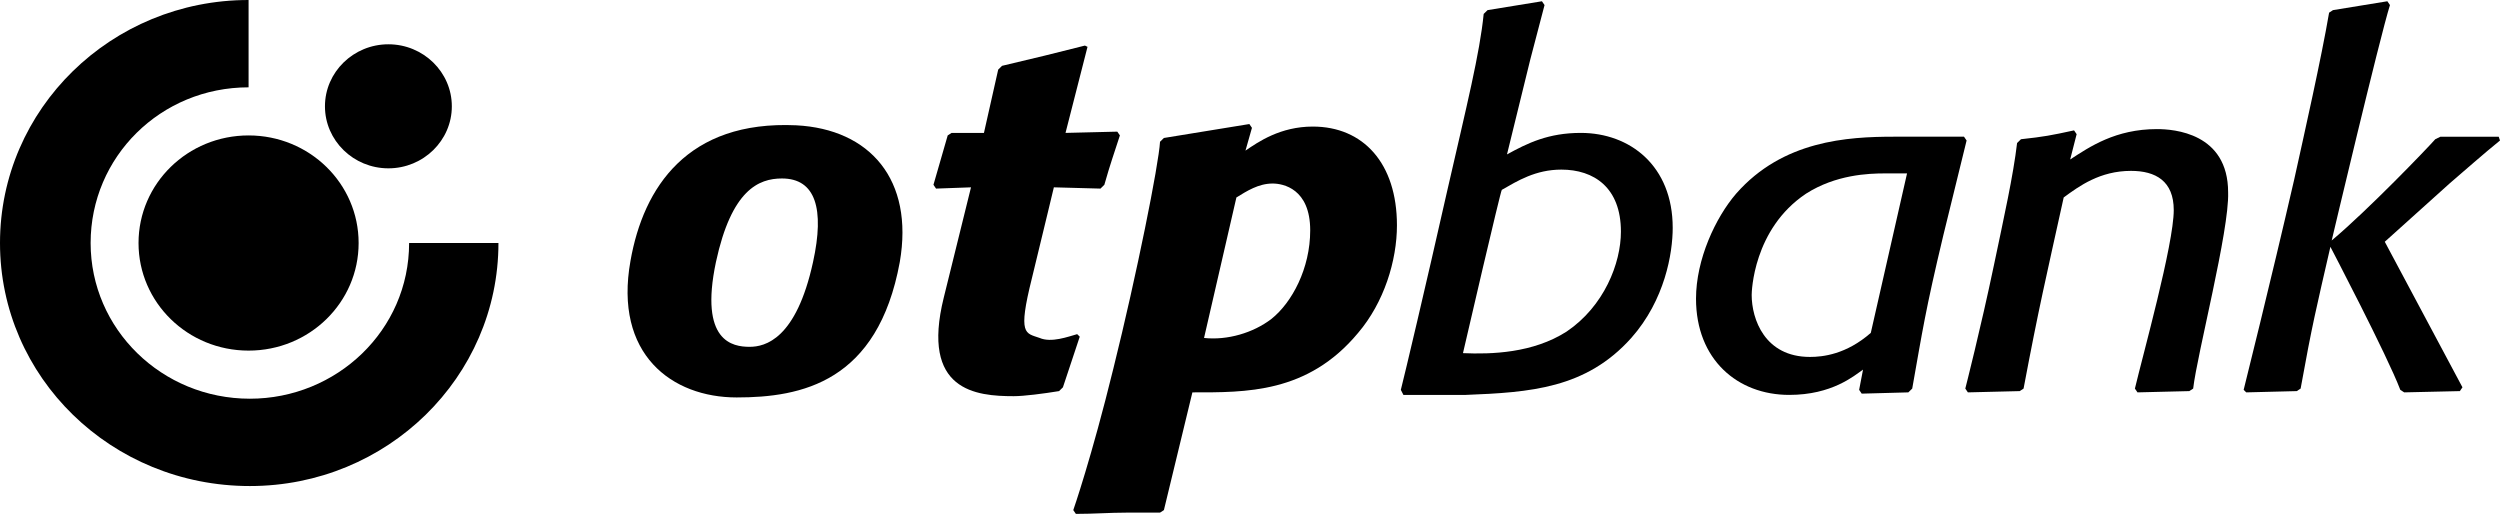 <svg width="180" height="37" viewBox="0 0 180 37" fill="none" xmlns="http://www.w3.org/2000/svg">
<g clip-path="url(#clip0_60_208)">
<path fill-rule="evenodd" clip-rule="evenodd" d="M64.785 18.865C63.2 27.522 57.701 28.616 53.04 28.616C48.379 28.616 44.184 25.517 45.396 18.774C46.328 13.488 49.498 8.658 57.328 9.022C62.641 9.296 65.81 12.941 64.785 18.865ZM56.302 12.85C54.624 12.85 52.667 13.67 51.548 18.865C50.337 24.606 52.76 24.971 53.972 24.971C55.09 24.971 57.328 24.424 58.539 18.865C59.379 15.037 58.726 12.85 56.302 12.85Z" fill="black"/>
<path fill-rule="evenodd" clip-rule="evenodd" d="M76.53 27.887L76.251 28.16C75.132 28.342 73.734 28.525 72.988 28.525C70.285 28.525 66.277 28.16 67.954 21.416C69.073 16.86 69.912 13.488 69.912 13.488L67.395 13.579L67.209 13.305L68.234 9.751L68.514 9.569H70.844L71.87 5.012L72.149 4.739C74.853 4.101 75.598 3.919 78.115 3.281L78.301 3.372L76.717 9.569L80.445 9.478L80.632 9.751C80.166 11.209 79.979 11.665 79.513 13.305L79.234 13.579L75.878 13.488C75.878 13.488 75.225 16.222 74.293 20.049C73.268 24.15 73.827 23.968 74.853 24.332C75.691 24.697 76.903 24.241 77.556 24.059L77.742 24.241L76.53 27.887Z" fill="black"/>
<path fill-rule="evenodd" clip-rule="evenodd" d="M89.674 10.845C90.606 10.207 92.191 9.113 94.521 9.113C98.156 9.113 100.58 11.756 100.58 16.222C100.58 18.773 99.648 21.781 97.784 23.968C94.148 28.343 89.674 28.251 85.852 28.251L83.801 36.727L83.522 36.909C82.683 36.909 81.937 36.909 81.098 36.909C79.886 36.909 78.768 37 77.463 37L77.276 36.727C77.276 36.727 78.581 32.99 80.166 26.52C81.844 19.776 83.428 11.847 83.522 10.207L83.801 9.934L89.954 8.931L90.14 9.205L89.674 10.845ZM86.691 24.333C88.369 24.515 90.233 23.968 91.538 22.966C93.03 21.781 94.335 19.32 94.335 16.586C94.335 13.579 92.377 13.214 91.631 13.214C90.606 13.214 89.767 13.761 89.021 14.217L86.691 24.333Z" fill="black"/>
<path fill-rule="evenodd" clip-rule="evenodd" d="M100.86 28.069C101.139 26.976 102.631 20.687 104.215 13.67C105.614 7.564 106.546 3.828 106.825 1.003L107.105 0.729L111.02 0.091L111.207 0.365L110.181 4.283L108.503 11.118C109.995 10.298 111.486 9.569 113.817 9.569C117.359 9.569 120.435 11.939 120.435 16.404C120.435 18.227 119.876 21.599 117.452 24.333C114.19 27.978 110.181 28.251 105.52 28.434H103.563H101.046L100.86 28.069ZM105.334 25.426C107.385 25.517 110.368 25.426 112.791 23.877C115.495 22.054 116.706 18.956 116.706 16.677C116.706 13.488 114.749 12.212 112.418 12.212C110.554 12.212 109.249 13.032 108.13 13.67C108.037 13.761 105.52 24.606 105.334 25.426Z" fill="black"/>
<path fill-rule="evenodd" clip-rule="evenodd" d="M139.917 16.951C138.612 22.419 138.426 23.786 137.68 27.978L137.4 28.251L134.044 28.342L133.858 28.069L134.138 26.611C133.485 27.066 131.9 28.433 128.824 28.433C125.096 28.433 122.113 25.882 122.113 21.507C122.113 18.682 123.511 15.675 125.002 13.943C128.358 10.116 133.019 9.842 136.375 9.842H141.408L141.595 10.116L139.917 16.951ZM137.307 12.485C136.748 12.485 136.188 12.485 135.722 12.485C134.511 12.485 132.18 12.576 130.036 13.943C126.214 16.495 126.121 21.052 126.121 21.234C126.121 22.965 127.053 25.699 130.316 25.699C131.248 25.699 132.926 25.517 134.697 23.968L137.307 12.485Z" fill="black"/>
<path fill-rule="evenodd" clip-rule="evenodd" d="M157.908 27.978L157.628 28.16L153.9 28.251L153.713 27.978C154.272 25.608 156.51 17.588 156.51 15.128C156.51 13.032 155.205 12.303 153.433 12.303C151.196 12.303 149.705 13.396 148.586 14.217C147.281 20.14 146.815 22.054 145.697 27.978L145.417 28.16L141.688 28.251L141.502 27.978C141.502 27.978 142.62 23.603 143.553 19.138C144.298 15.584 144.951 12.667 145.23 10.298L145.51 10.024C147.188 9.842 147.654 9.751 149.332 9.387L149.518 9.66L149.052 11.483C150.451 10.571 152.315 9.295 155.298 9.295C156.51 9.295 160.425 9.569 160.425 13.852C160.518 16.586 158.187 25.517 157.908 27.978Z" fill="black"/>
<path fill-rule="evenodd" clip-rule="evenodd" d="M171.704 17.407L177.297 27.887L177.11 28.16L173.102 28.251L172.822 28.069C171.89 25.609 167.789 17.771 167.789 17.771C166.763 22.237 166.484 23.33 165.645 27.978L165.365 28.16L161.73 28.251L161.543 28.069C161.543 28.069 163.501 20.232 165.179 12.941C165.924 9.569 167.136 4.192 167.695 0.912L167.975 0.729L171.89 0.091L172.077 0.365C171.331 2.734 167.882 17.315 167.882 17.315C170.492 15.128 174.78 10.663 175.339 10.025L175.712 9.843H179.907L180 10.116C178.975 10.936 177.11 12.576 176.365 13.214L171.704 17.407Z" fill="black"/>
<path fill-rule="evenodd" clip-rule="evenodd" d="M0 17.497C0 7.837 8.017 0 17.898 0V6.288C11.559 6.288 6.525 11.3 6.525 17.497C6.525 23.695 11.652 28.707 17.991 28.707C24.236 28.707 29.456 23.786 29.456 17.497H35.888C35.888 27.158 27.872 34.995 17.991 34.995C8.017 34.995 0 27.158 0 17.497Z" fill="black"/>
<path fill-rule="evenodd" clip-rule="evenodd" d="M9.974 17.498C9.974 13.214 13.516 9.751 17.898 9.751C22.279 9.751 25.821 13.214 25.821 17.498C25.821 21.781 22.279 25.244 17.898 25.244C13.516 25.244 9.974 21.781 9.974 17.498Z" fill="black"/>
<path fill-rule="evenodd" clip-rule="evenodd" d="M23.397 7.655C23.397 5.194 25.448 3.189 27.965 3.189C30.482 3.189 32.532 5.194 32.532 7.655C32.532 10.116 30.482 12.12 27.965 12.12C25.448 12.12 23.397 10.116 23.397 7.655Z" fill="black"/>
</g>
<defs>
<clipPath id="clip0_60_208">
<rect width="180" height="37" fill="white"/>
</clipPath>
</defs>
</svg>
